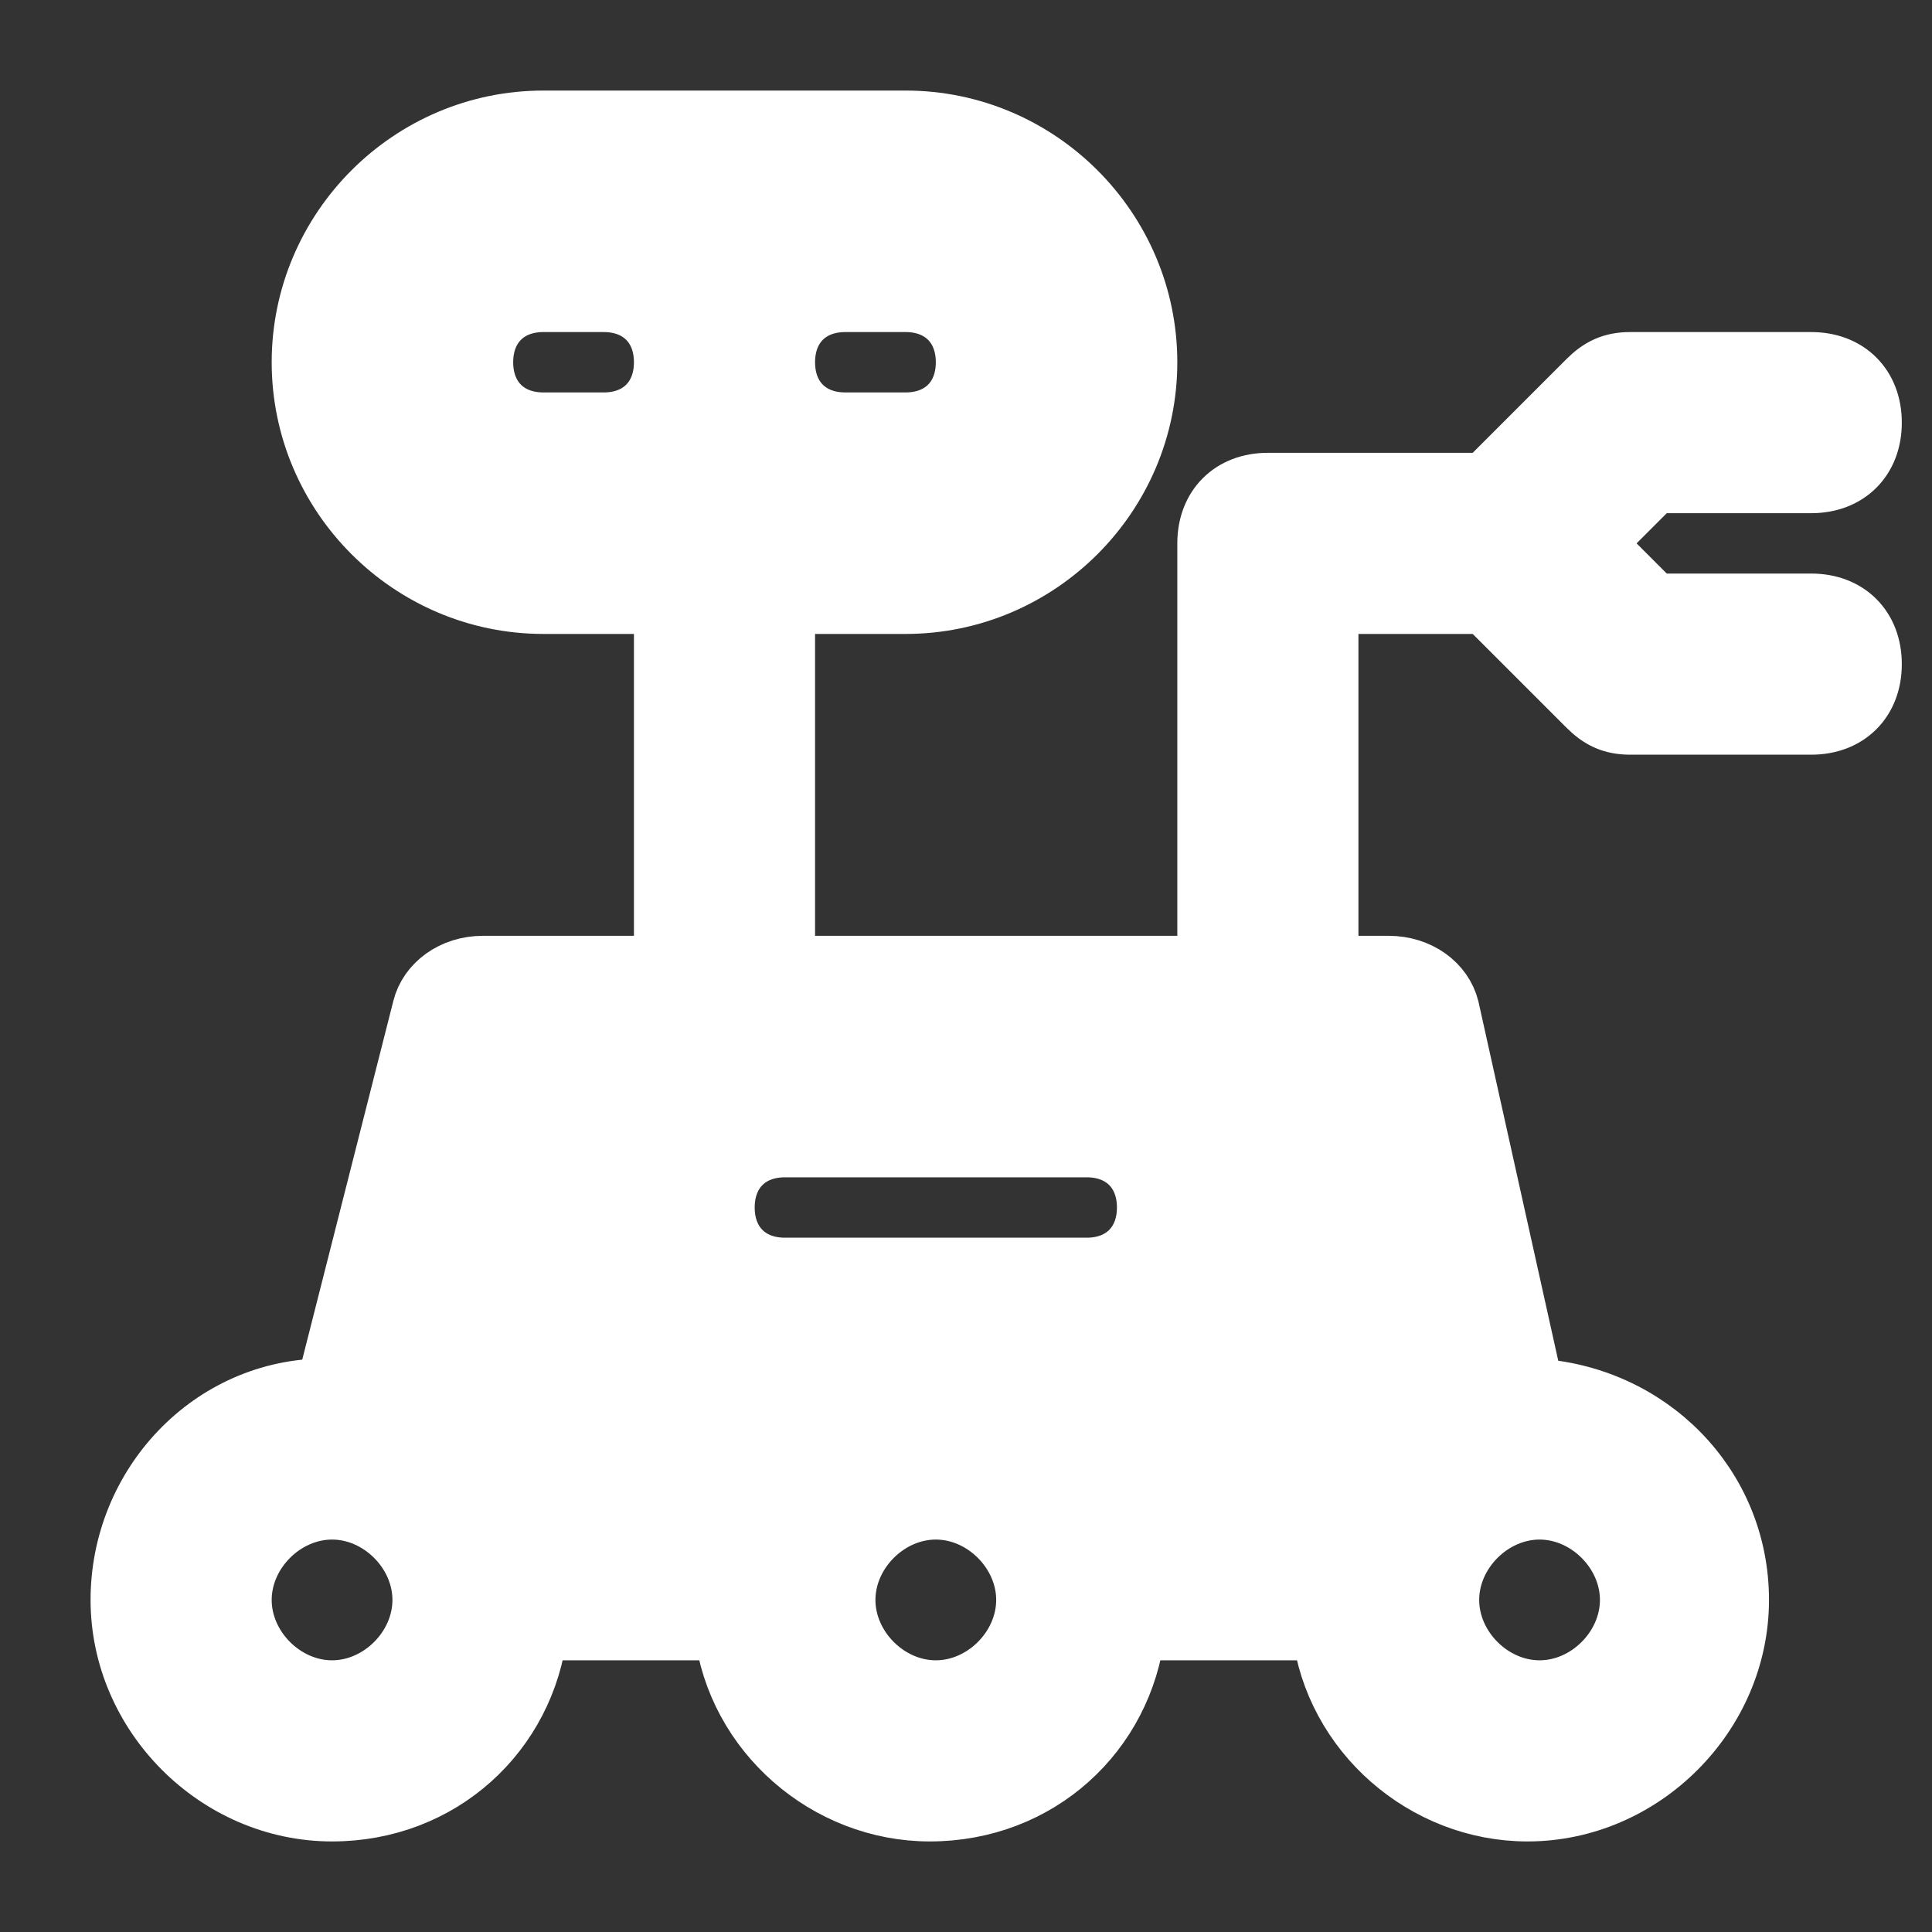 <!DOCTYPE svg PUBLIC "-//W3C//DTD SVG 1.1//EN" "http://www.w3.org/Graphics/SVG/1.1/DTD/svg11.dtd">
<!-- Uploaded to: SVG Repo, www.svgrepo.com, Transformed by: SVG Repo Mixer Tools -->
<svg fill="#ffffff" height="800px" width="800px" version="1.1" id="Icons" xmlns="http://www.w3.org/2000/svg" xmlns:xlink="http://www.w3.org/1999/xlink" viewBox="0 0 32 32" xml:space="preserve" stroke="#ffffff">
<rect x="0" y="0" width="32" height="32" fill="#333333" stroke="none"/>
<g id="SVGRepo_bgCarrier" stroke-width="0"/>
<g id="SVGRepo_tracerCarrier" stroke-linecap="round" stroke-linejoin="round"/>
<g id="SVGRepo_iconCarrier"> <path d="M30,10h-2.6l-1-1l1-1H30c0.6,0,1-0.4,1-1s-0.4-1-1-1h-3c-0.3,0-0.5,0.1-0.7,0.3L24.6,8H21c-0.6,0-1,0.4-1,1v7h-7v-6h2 c2.2,0,4-1.8,4-4s-1.8-4-4-4H9C6.8,2,5,3.8,5,6s1.8,4,4,4h2v6H8c-0.5,0-0.9,0.3-1,0.7L5.4,23c-1.9,0-3.4,1.6-3.4,3.5 C2,28.4,3.6,30,5.5,30c1.8,0,3.2-1.3,3.4-3l3.1,0c0.2,1.7,1.7,3,3.4,3c1.8,0,3.2-1.3,3.4-3l3.1,0c0.2,1.7,1.7,3,3.4,3 c1.9,0,3.5-1.6,3.5-3.5c0-1.9-1.5-3.4-3.4-3.5L24,16.7c-0.1-0.4-0.5-0.7-1-0.7h-1v-6h2.6l1.7,1.7c0.2,0.2,0.4,0.3,0.7,0.3h3 c0.6,0,1-0.4,1-1S30.6,10,30,10z M14,5h1c0.6,0,1,0.4,1,1s-0.4,1-1,1h-1c-0.6,0-1-0.4-1-1S13.4,5,14,5z M10,7H9C8.4,7,8,6.6,8,6 s0.4-1,1-1h1c0.6,0,1,0.4,1,1S10.6,7,10,7z M5.5,28C4.7,28,4,27.3,4,26.5S4.7,25,5.5,25S7,25.7,7,26.5S6.3,28,5.5,28z M25.5,25 c0.8,0,1.5,0.7,1.5,1.5S26.3,28,25.5,28S24,27.3,24,26.5S24.7,25,25.5,25z M15.5,28c-0.8,0-1.5-0.7-1.5-1.5s0.7-1.5,1.5-1.5 s1.5,0.7,1.5,1.5S16.3,28,15.5,28z M18,21h-5c-0.6,0-1-0.4-1-1s0.4-1,1-1h5c0.6,0,1,0.4,1,1S18.6,21,18,21z"/> </g>
</svg>